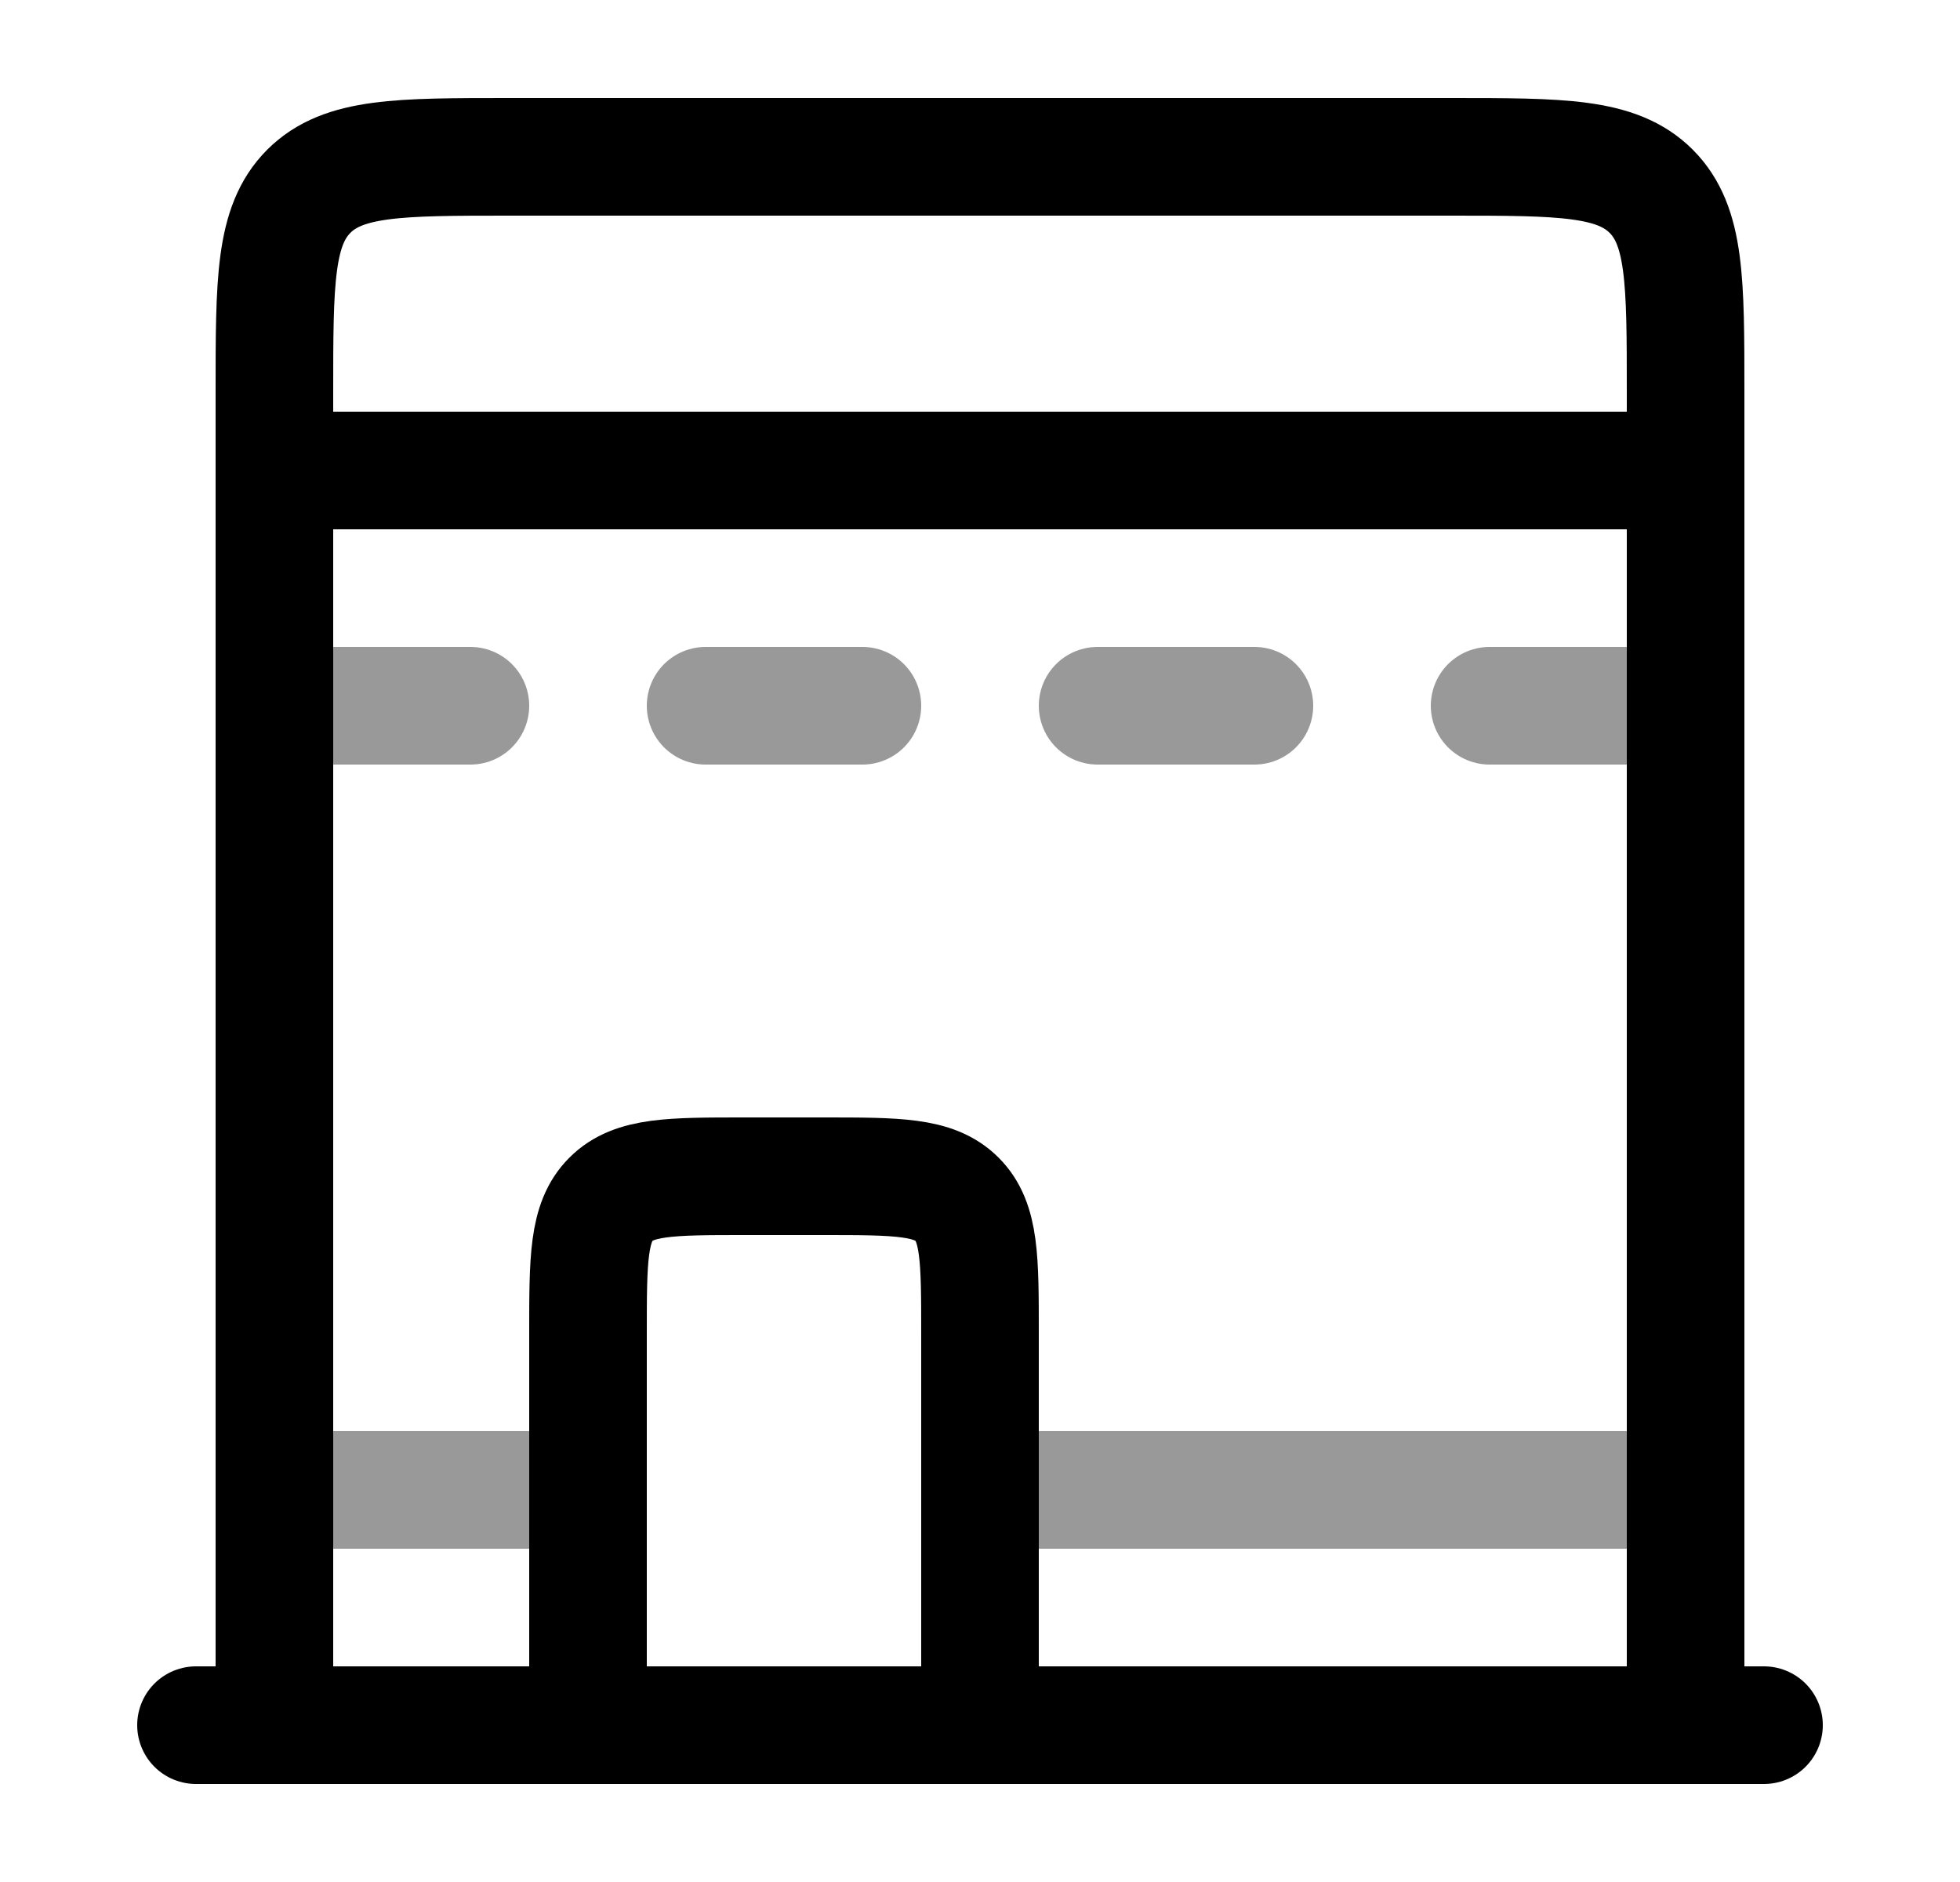 <svg width="25" height="24" viewBox="0 0 25 24" fill="none" xmlns="http://www.w3.org/2000/svg">
<path d="M21.5 22V5C21.5 3.586 21.5 2.879 21.061 2.439C20.621 2 19.914 2 18.5 2H6.5C5.086 2 4.379 2 3.939 2.439C3.5 2.879 3.5 3.586 3.5 5V22" stroke="currentColor" stroke-width="1.5" stroke-linecap="round" stroke-linejoin="round"/>
<path d="M2.5 22H22.5" stroke="currentColor" stroke-width="1.5" stroke-linecap="round" stroke-linejoin="round"/>
<path d="M3.5 6H21.5" stroke="currentColor" stroke-width="1.5" stroke-linecap="round" stroke-linejoin="round"/>
<path d="M7.5 17C7.5 16.057 7.5 15.586 7.793 15.293C8.086 15 8.557 15 9.5 15H10.5C11.443 15 11.914 15 12.207 15.293C12.5 15.586 12.5 16.057 12.5 17V22H7.5V17Z" stroke="currentColor" stroke-width="1.5" stroke-linecap="round" stroke-linejoin="round"/>
<path opacity="0.4" d="M3.5 19H7.5" stroke="currentColor" stroke-width="1.5" stroke-linecap="round" stroke-linejoin="round"/>
<path opacity="0.4" d="M12.5 19L21.5 19" stroke="currentColor" stroke-width="1.5" stroke-linecap="round" stroke-linejoin="round"/>
<path opacity="0.4" d="M4 9H6M9 9H11M14 9H16M19 9H21" stroke="currentColor" stroke-width="1.5" stroke-linecap="round" stroke-linejoin="round"/>
</svg>
